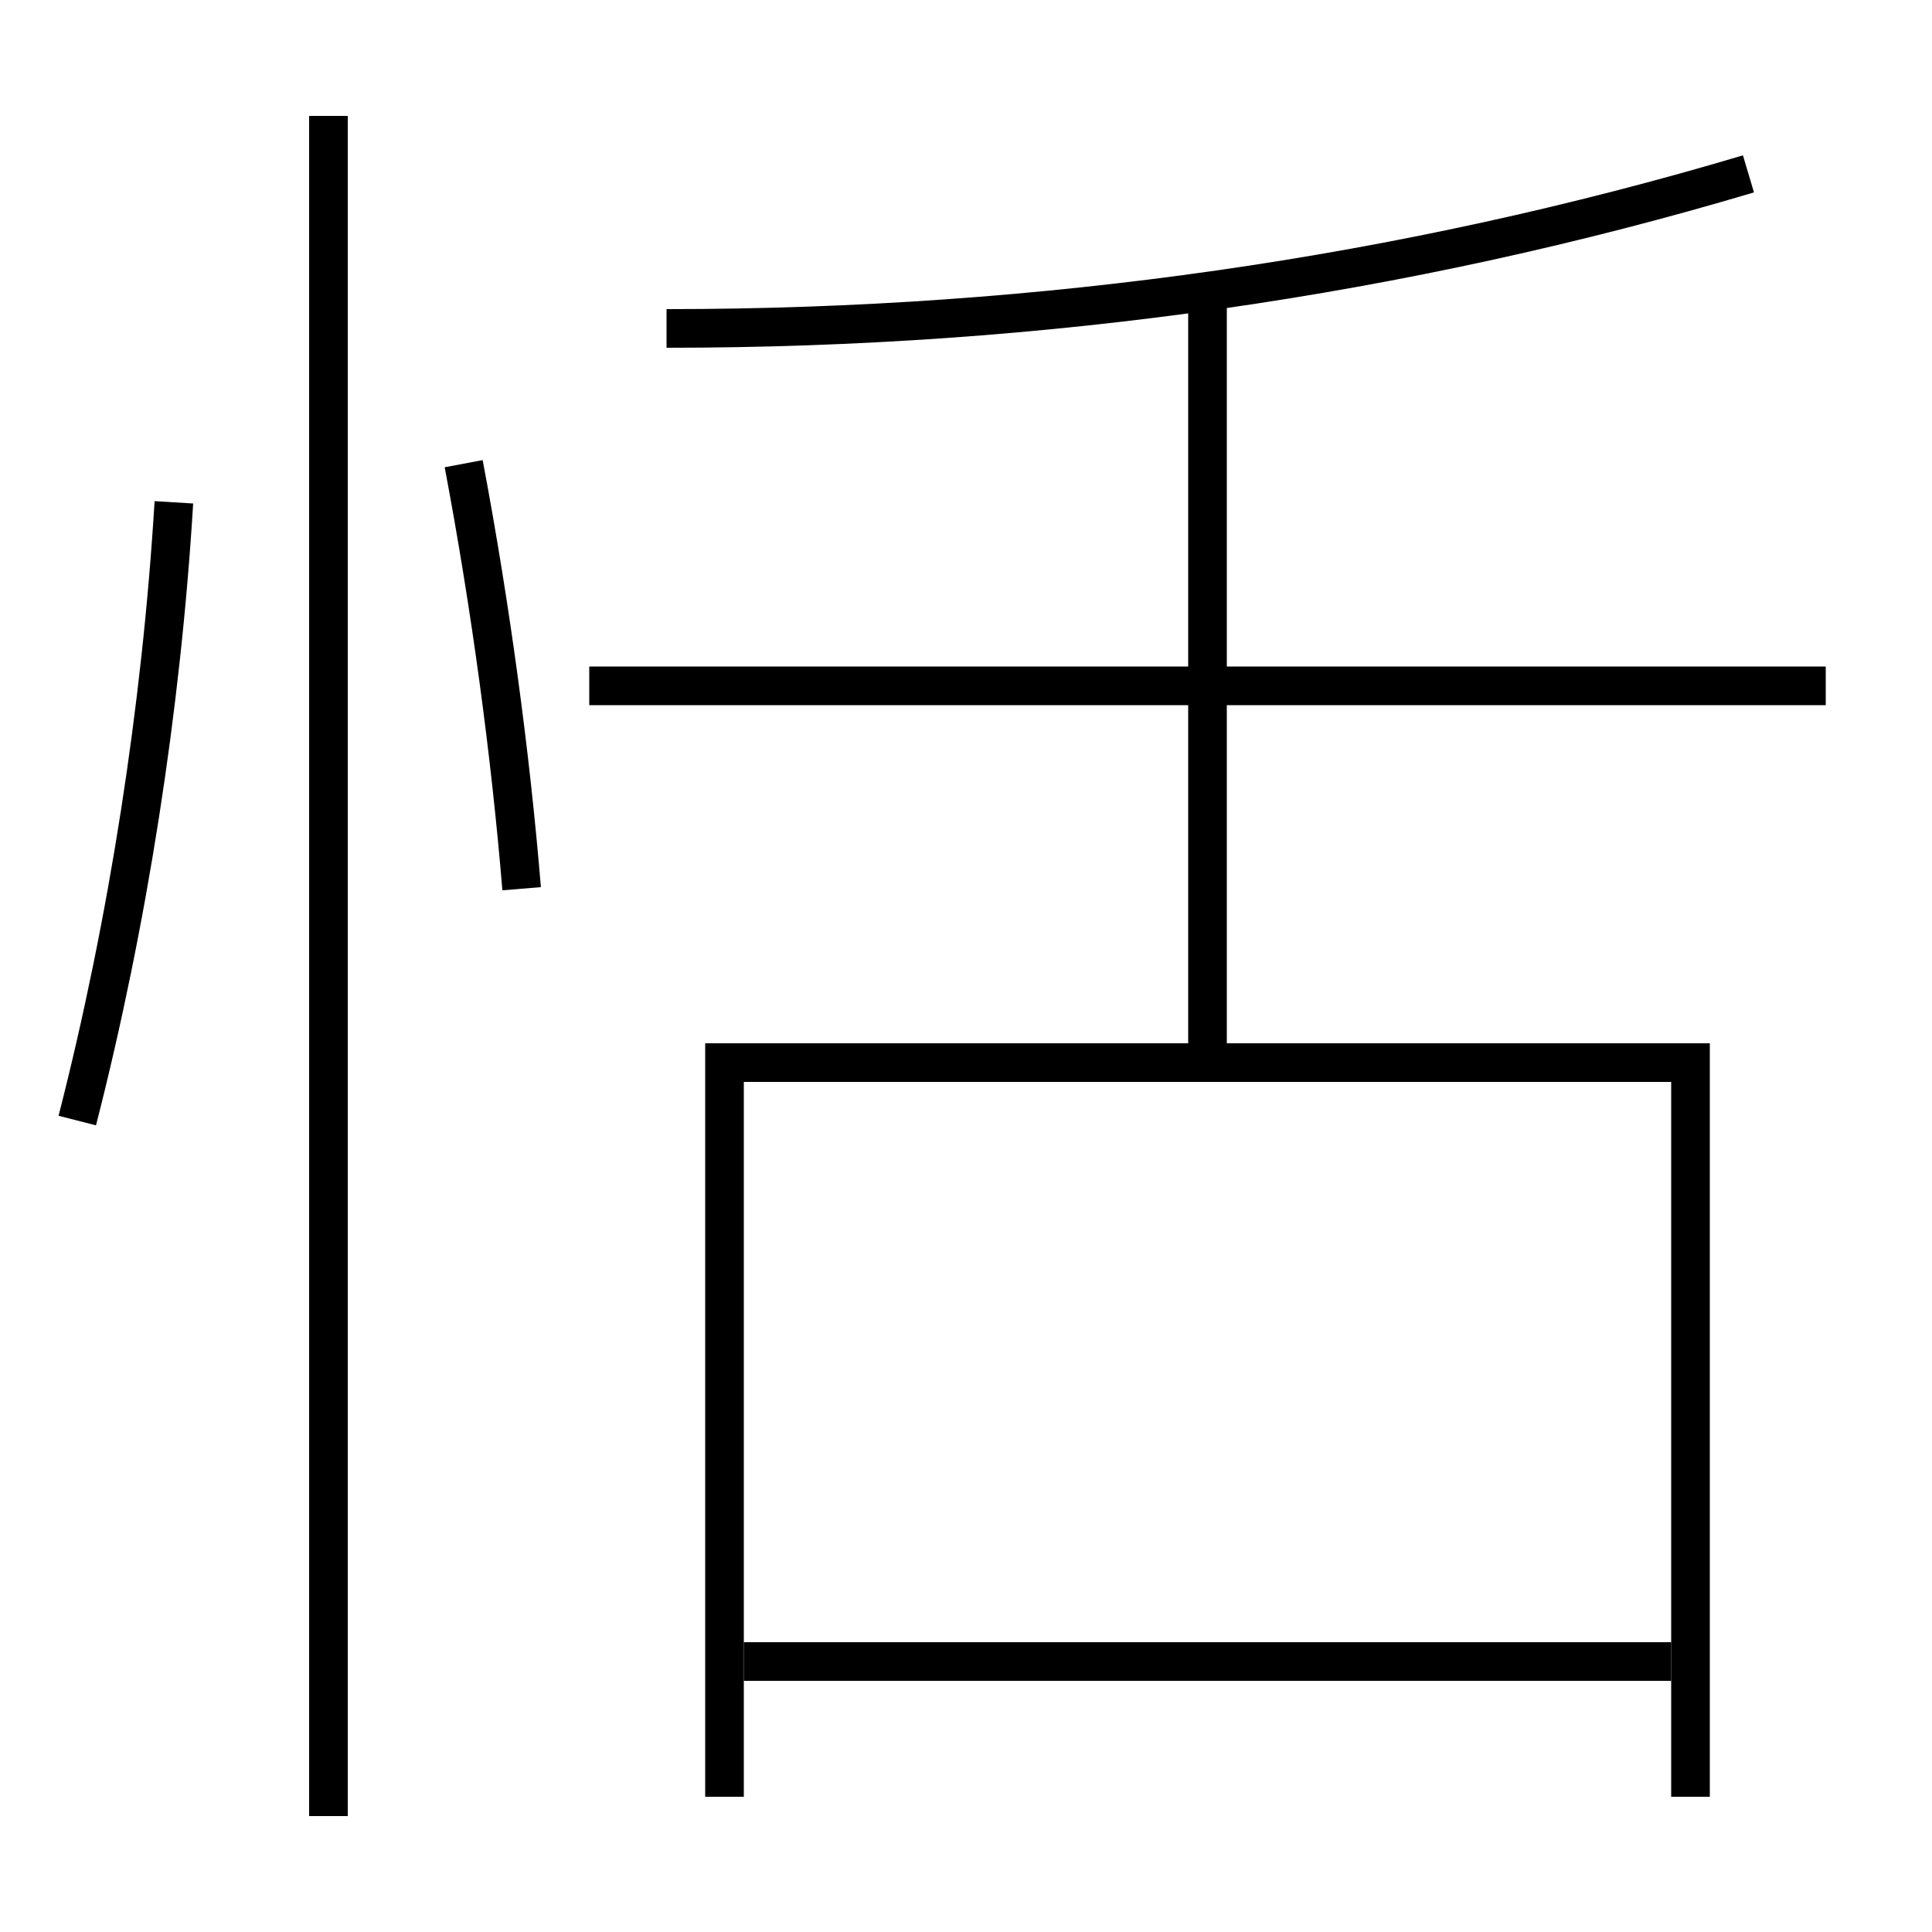 <?xml version='1.0' encoding='utf-8'?>
<svg xmlns="http://www.w3.org/2000/svg" height="100px" version="1.0" viewBox="0 0 100 100" width="100px" x="0px" y="0px">
<line fill="none" stroke="#000000" stroke-width="2" x1="38.5" x2="86.5" y1="86" y2="86" /><line fill="none" stroke="#000000" stroke-width="2" x1="30.5" x2="94.5" y1="35.5" y2="35.5" /><line fill="none" stroke="#000000" stroke-width="2" x1="62.5" x2="62.5" y1="54" y2="15" /><line fill="none" stroke="#000000" stroke-width="2" x1="17" x2="17" y1="94" y2="6" /><polyline fill="none" points="37.5,93 37.5,55 87.5,55 87.5,93" stroke="#000000" stroke-width="2" /><path d="M34.5,17 c19.444,0 38.18,-2.696 56,-8" fill="none" stroke="#000000" stroke-width="2" /><path d="M4,58 c2.624,-10.247 4.357,-21.376 5,-32" fill="none" stroke="#000000" stroke-width="2" /><path d="M27,46 c-0.573,-6.952 -1.604,-14.611 -3,-22" fill="none" stroke="#000000" stroke-width="2" /></svg>